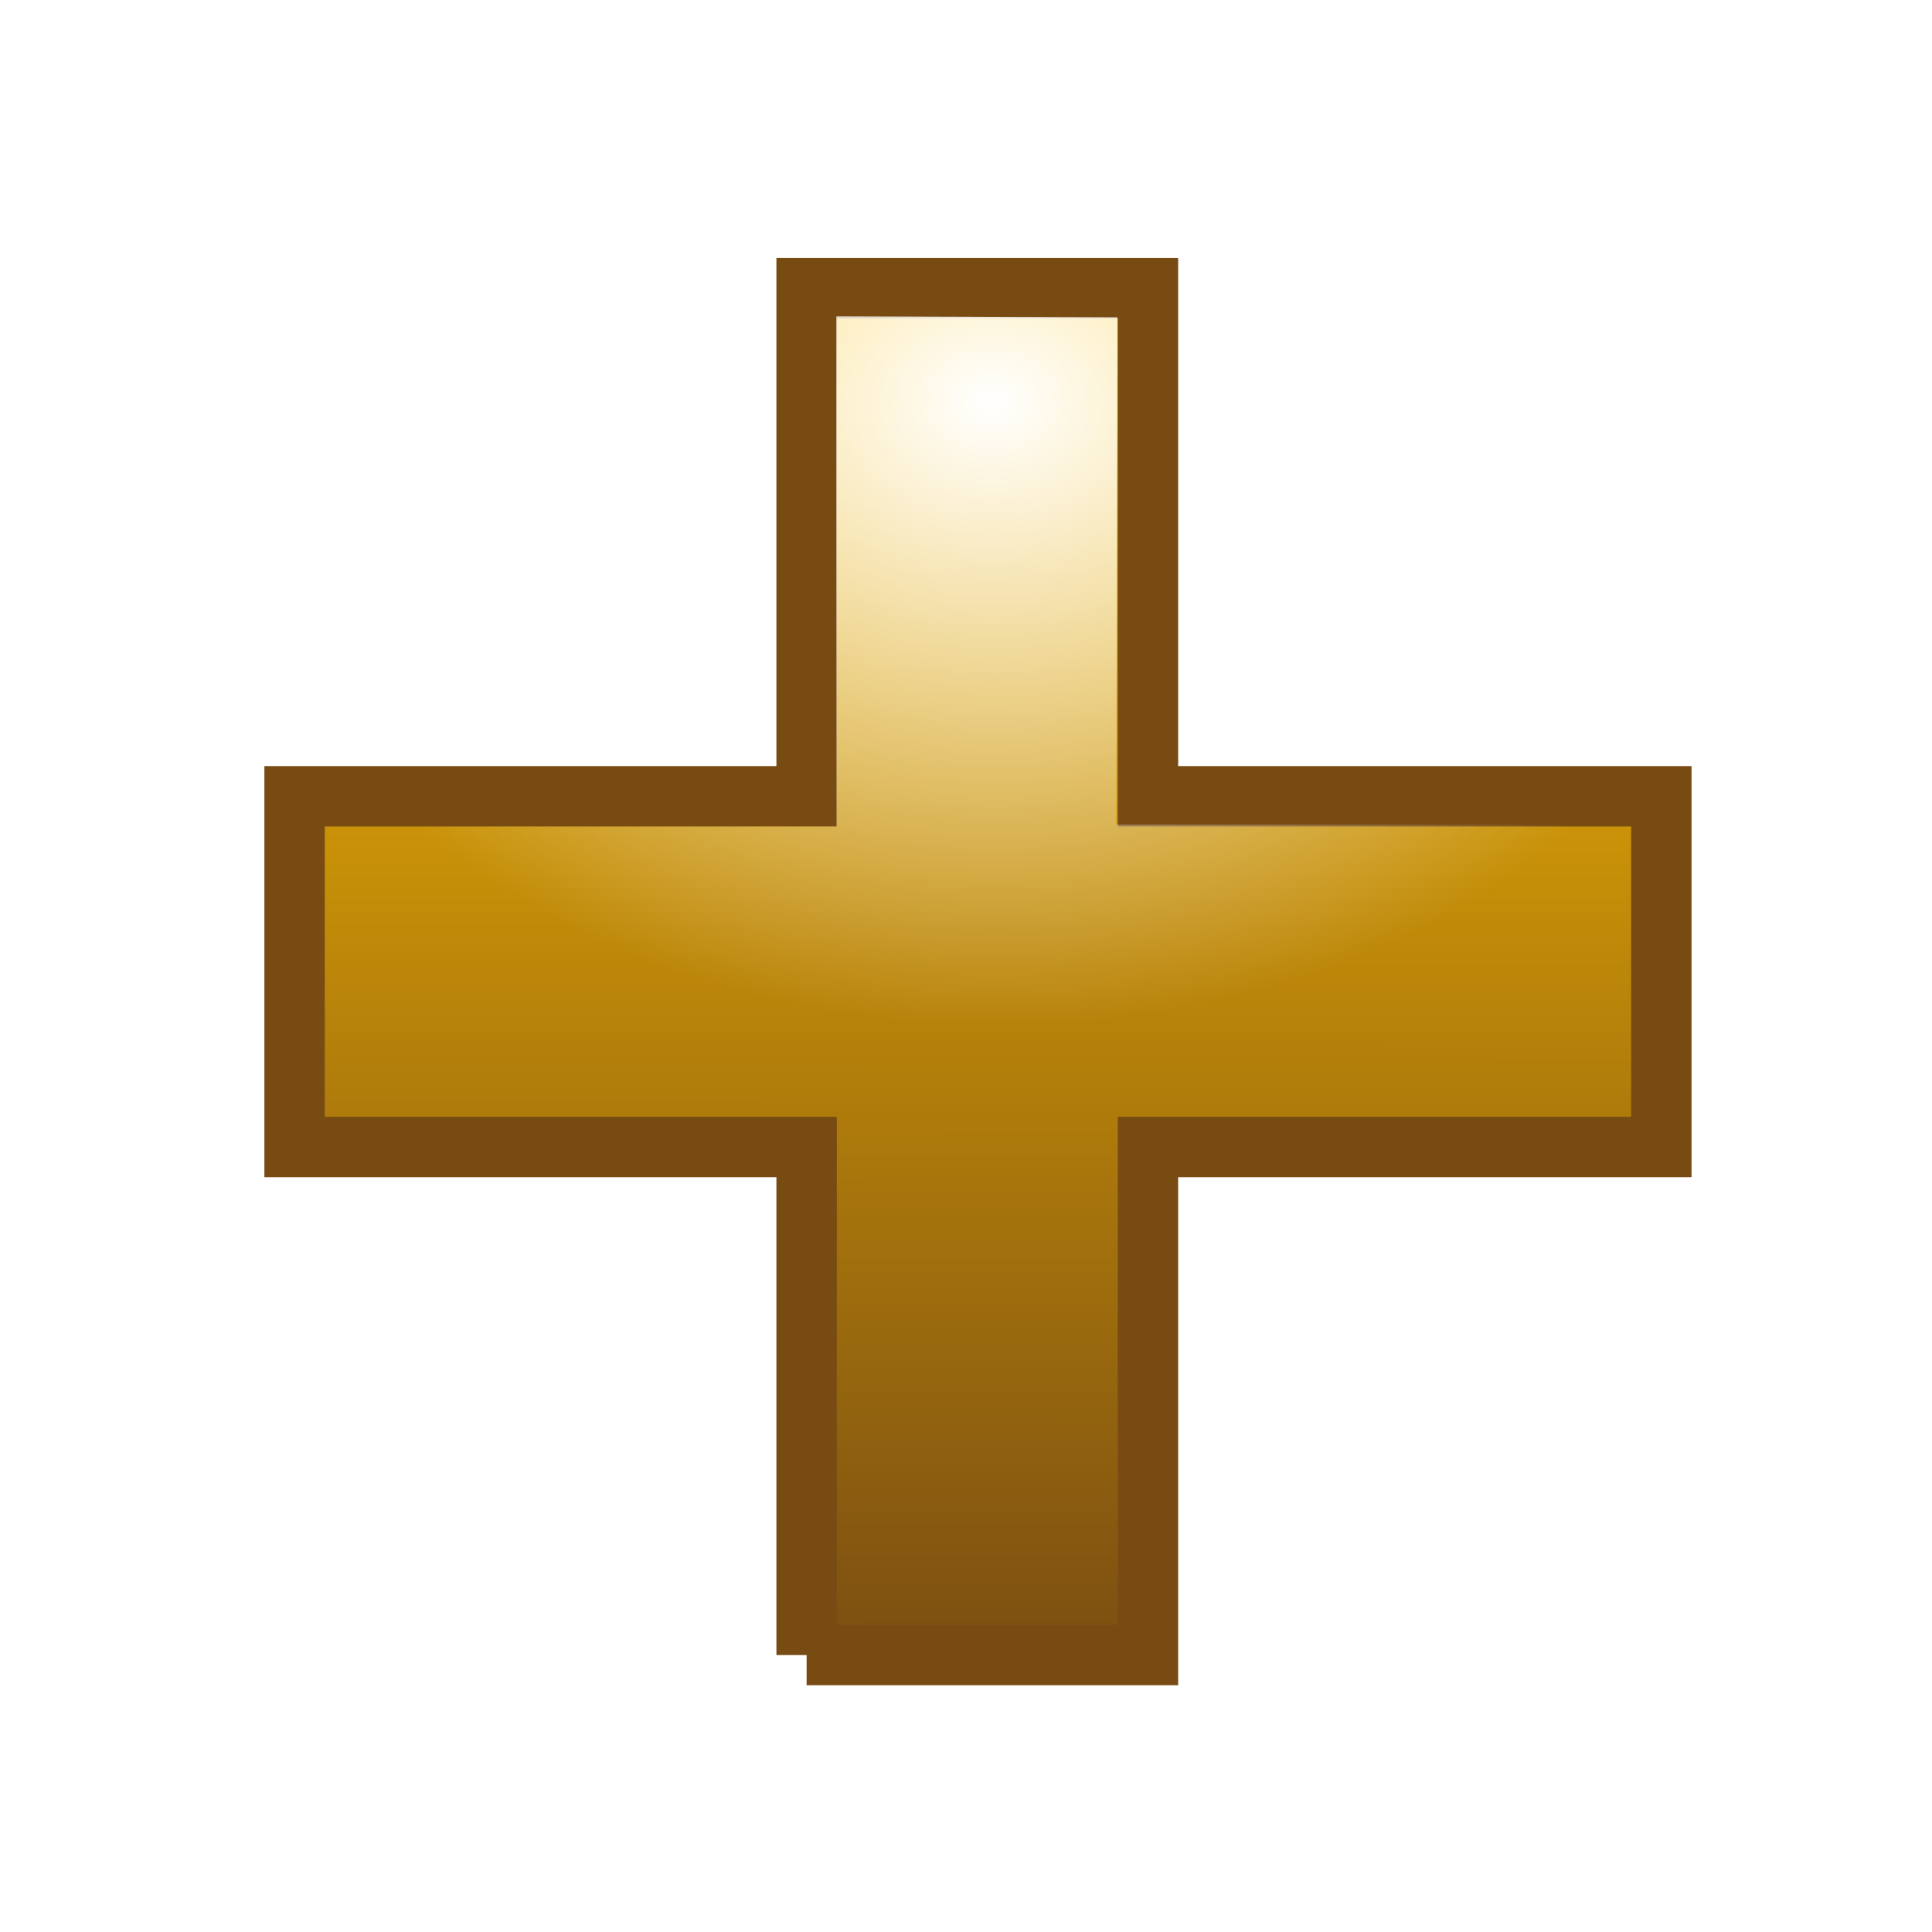 <?xml version="1.0" encoding="UTF-8" standalone="no"?>
<!-- Created with Inkscape (http://www.inkscape.org/) -->

<svg
   xmlns:dc="http://purl.org/dc/elements/1.1/"
   xmlns:cc="http://creativecommons.org/ns#"
   xmlns:rdf="http://www.w3.org/1999/02/22-rdf-syntax-ns#"
   xmlns:svg="http://www.w3.org/2000/svg"
   xmlns="http://www.w3.org/2000/svg"
   xmlns:xlink="http://www.w3.org/1999/xlink"
   xmlns:sodipodi="http://sodipodi.sourceforge.net/DTD/sodipodi-0.dtd"
   xmlns:inkscape="http://www.inkscape.org/namespaces/inkscape"
   width="32"
   height="32"
   id="svg3993"
   sodipodi:version="0.32"
   inkscape:version="0.48.1 r9760"
   sodipodi:docname="plus-diffuse.svg"
   inkscape:output_extension="org.inkscape.output.svg.inkscape"
   version="1.0"
   inkscape:export-filename="hash-quote-diffuse-24x24.png"
   inkscape:export-xdpi="3.48"
   inkscape:export-ydpi="3.48">
  <defs
     id="defs3995">
    <linearGradient
       id="linearGradient3200">
      <stop
         style="stop-color:#ffffff;stop-opacity:1;"
         offset="0"
         id="stop3202" />
      <stop
         style="stop-color:#ffffff;stop-opacity:0;"
         offset="1"
         id="stop3204" />
    </linearGradient>
    <linearGradient
       id="diffuseColorGradient">
      <stop
         style="stop-color:#774b12;stop-opacity:1;"
         offset="0"
         id="stop3761" />
      <stop
         style="stop-color:#ffc101;stop-opacity:1;"
         offset="1"
         id="stop3763" />
    </linearGradient>
    <linearGradient
       inkscape:collect="always"
       xlink:href="#diffuseColorGradient"
       id="linearGradient3802"
       x1="147.096"
       y1="424.811"
       x2="204.853"
       y2="164.316"
       gradientUnits="userSpaceOnUse" />
    <linearGradient
       inkscape:collect="always"
       xlink:href="#diffuseColorGradient"
       id="linearGradient3810"
       x1="204.853"
       y1="164.316"
       x2="147.096"
       y2="424.811"
       gradientUnits="userSpaceOnUse" />
    <radialGradient
       inkscape:collect="always"
       xlink:href="#linearGradient3200"
       id="radialGradient4157"
       cx="152.295"
       cy="537.34"
       fx="152.295"
       fy="537.34"
       r="156.738"
       gradientTransform="matrix(-1.004,-0.116,0.152,-0.88,329.578,658.358)"
       gradientUnits="userSpaceOnUse" />
    <linearGradient
       inkscape:collect="always"
       xlink:href="#diffuseColorGradient"
       id="linearGradient3790"
       x1="13.848"
       y1="614.557"
       x2="18.555"
       y2="593.557"
       gradientUnits="userSpaceOnUse"
       gradientTransform="matrix(1.131,0,0,1.131,-0.974,-81.396)" />
    <linearGradient
       inkscape:collect="always"
       xlink:href="#diffuseColorGradient"
       id="linearGradient3806"
       x1="18.555"
       y1="593.557"
       x2="13.848"
       y2="614.557"
       gradientUnits="userSpaceOnUse"
       gradientTransform="matrix(1.131,0,0,1.131,-0.974,-81.396)" />
    <radialGradient
       inkscape:collect="always"
       xlink:href="#linearGradient3200"
       id="radialGradient3773"
       cx="15.454"
       cy="614.035"
       fx="15.454"
       fy="614.035"
       r="11.127"
       gradientUnits="userSpaceOnUse"
       gradientTransform="matrix(1.554,0.034,-0.026,1.28,7.594,-183.73)" />
    <radialGradient
       inkscape:collect="always"
       xlink:href="#linearGradient3200"
       id="radialGradient3778"
       gradientUnits="userSpaceOnUse"
       gradientTransform="matrix(-1.183,-0.02,0.015,-0.929,27.373,1155.975)"
       cx="17.297"
       cy="605.063"
       fx="17.297"
       fy="605.063"
       r="11.127" />
    <radialGradient
       inkscape:collect="always"
       xlink:href="#linearGradient3200"
       id="radialGradient3788"
       gradientUnits="userSpaceOnUse"
       gradientTransform="matrix(1.554,0.034,-0.026,1.28,7.594,-183.73)"
       cx="15.454"
       cy="614.035"
       fx="15.454"
       fy="614.035"
       r="11.127" />
    <filter
       inkscape:collect="always"
       id="filter3776">
      <feGaussianBlur
         inkscape:collect="always"
         stdDeviation="0.792"
         id="feGaussianBlur3778" />
    </filter>
    <linearGradient
       inkscape:collect="always"
       xlink:href="#diffuseColorGradient"
       id="linearGradient3780"
       gradientUnits="userSpaceOnUse"
       gradientTransform="matrix(1.131,0,0,1.131,-0.974,-81.396)"
       x1="13.848"
       y1="614.557"
       x2="18.555"
       y2="593.557" />
    <linearGradient
       inkscape:collect="always"
       xlink:href="#diffuseColorGradient"
       id="linearGradient3782"
       gradientUnits="userSpaceOnUse"
       gradientTransform="matrix(1.131,0,0,1.131,-0.974,-81.396)"
       x1="18.555"
       y1="593.557"
       x2="13.848"
       y2="614.557" />
    <linearGradient
       inkscape:collect="always"
       xlink:href="#diffuseColorGradient"
       id="linearGradient3010"
       gradientUnits="userSpaceOnUse"
       gradientTransform="matrix(1.131,0,0,1.131,-1.946,-78.921)"
       x1="13.848"
       y1="614.557"
       x2="13.865"
       y2="593.478" />
    <linearGradient
       inkscape:collect="always"
       xlink:href="#diffuseColorGradient"
       id="linearGradient3781"
       x1="9.858"
       y1="617.971"
       x2="9.809"
       y2="622.832"
       gradientUnits="userSpaceOnUse" />
  </defs>
  <sodipodi:namedview
     id="base"
     pagecolor="#ffffff"
     bordercolor="#666666"
     borderopacity="1.0"
     gridtolerance="10000"
     guidetolerance="10"
     objecttolerance="10"
     inkscape:pageopacity="0.0"
     inkscape:pageshadow="2"
     inkscape:zoom="11.313708"
     inkscape:cx="-22.134449"
     inkscape:cy="5.8053729"
     inkscape:document-units="px"
     inkscape:current-layer="layer1"
     showgrid="false"
     inkscape:window-width="1870"
     inkscape:window-height="1056"
     inkscape:window-x="50"
     inkscape:window-y="24"
     inkscape:window-maximized="1" />
  <g
     inkscape:label="Layer 1"
     inkscape:groupmode="layer"
     id="layer1"
     transform="translate(0,-588)">
    <path
       inkscape:connector-curvature="0"
       d="m 13.36,615.413 0,-8.415 -8.481,0 0,-5.809 8.481,0 0,-8.415 5.654,0 0,8.415 8.503,0 0,5.809 -8.503,0 0,8.415 -5.654,0"
       style="font-size:45.233px;font-style:normal;font-variant:normal;font-weight:bold;font-stretch:normal;line-height:125%;letter-spacing:0px;word-spacing:0px;fill:#000000;fill-opacity:1;stroke:none;filter:url(#filter3776);font-family:Arial;-inkscape-font-specification:Arial Bold"
       id="path3006" />
    <path
       inkscape:connector-curvature="0"
       id="path3005"
       style="font-size:45.233px;font-style:normal;font-variant:normal;font-weight:bold;font-stretch:normal;line-height:125%;letter-spacing:0px;word-spacing:0px;fill:url(#linearGradient3010);fill-opacity:1;stroke:url(#linearGradient3781);stroke-width:1;stroke-miterlimit:4;stroke-opacity:1;font-family:Arial;-inkscape-font-specification:Arial Bold"
       d="m 13.36,615.413 0,-8.415 -8.481,0 0,-5.809 8.481,0 0,-8.415 5.654,0 0,8.415 8.503,0 0,5.809 -8.503,0 0,8.415 -5.654,0" />
    <g
       transform="matrix(0.999,0,0,1.001,0.465,0.537)"
       style="font-size:43.28px;font-style:normal;font-variant:normal;font-weight:bold;font-stretch:normal;line-height:125%;letter-spacing:0px;word-spacing:0px;fill:url(#radialGradient3788);fill-opacity:1;stroke:none;font-family:Arial;-inkscape-font-specification:Arial Bold"
       id="text2997">
      <path
         d="m 13.417,613.756 -0.016,-8.411 -8.506,0 0,-4.793 8.506,0 0,-8.442 4.659,0.016 -0.016,8.395 8.527,0 -0.016,4.871 -8.512,-0.016 0.031,8.379"
         id="path3776"
         inkscape:connector-curvature="0"
         sodipodi:nodetypes="cccccccccccc"
         style="fill:url(#radialGradient3778)" />
    </g>
  </g>
</svg>
